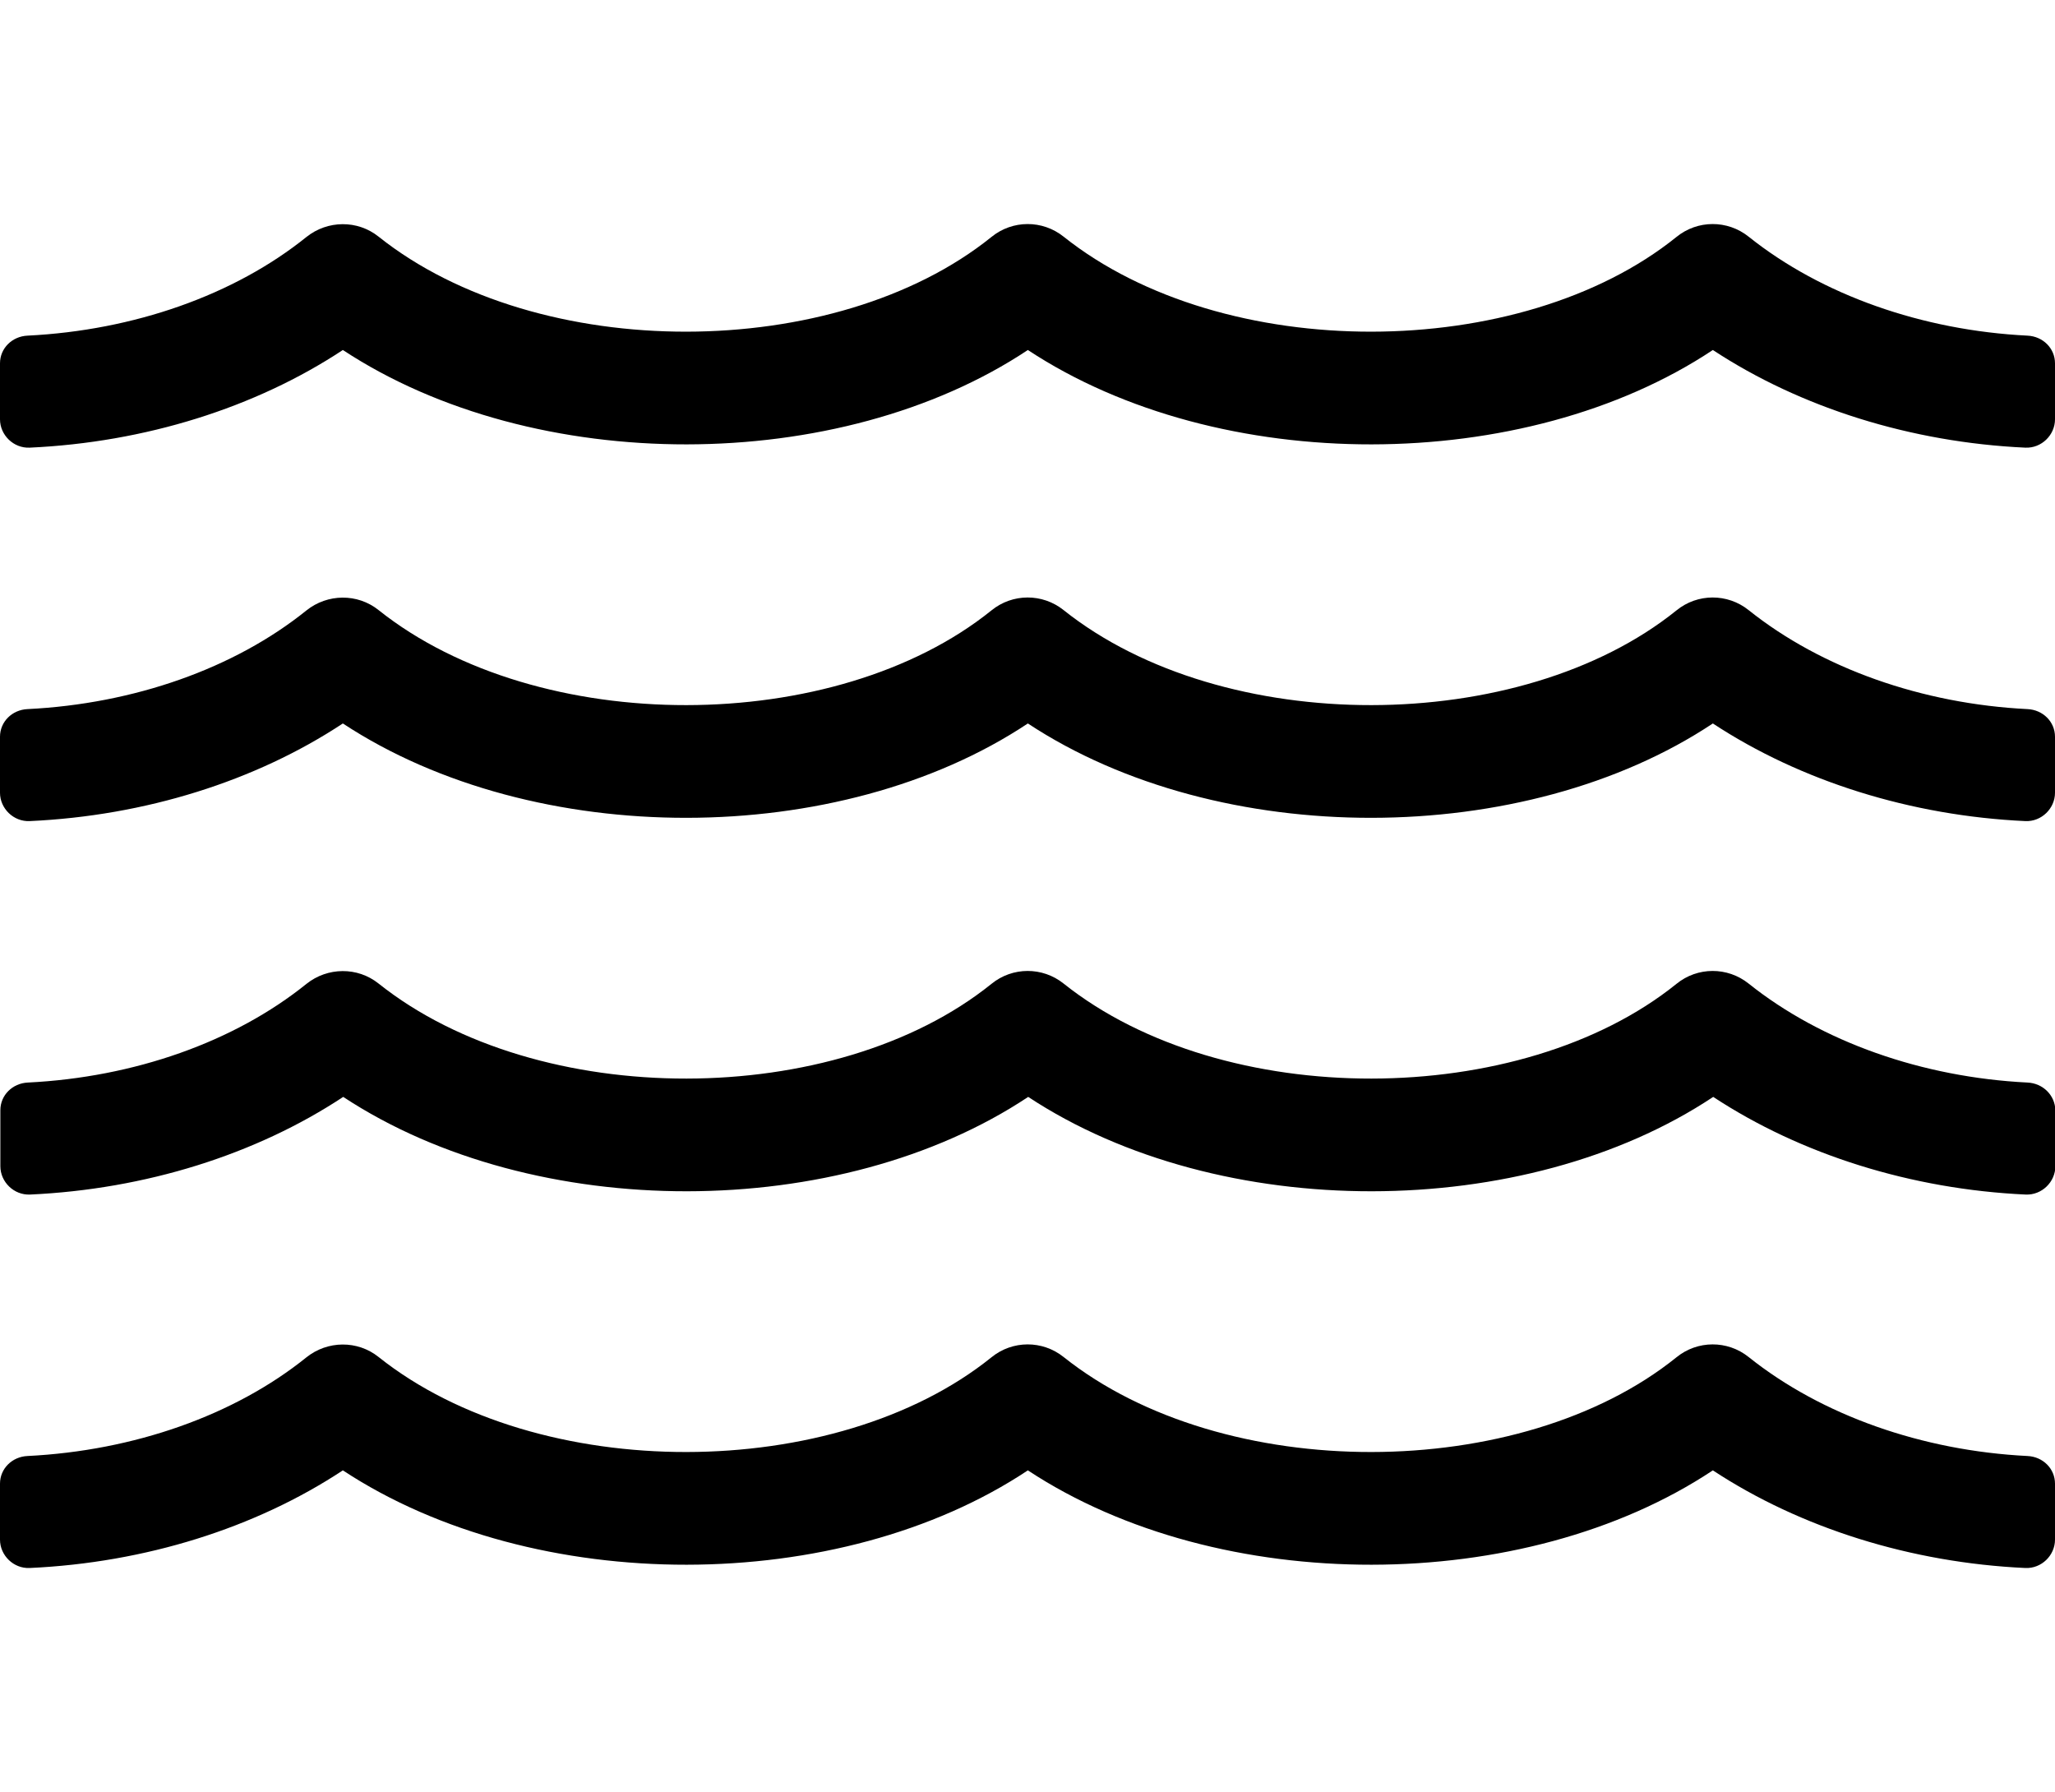 <svg width="125" height="109" viewBox="0 0 125 109" fill="none" xmlns="http://www.w3.org/2000/svg">
<g clip-path="url(#clip0_384:5923)">
<path d="M123.329 88.563C116.927 88.243 110.807 86.093 106.359 82.538C105.078 81.516 103.255 81.516 101.975 82.559C92.491 90.202 74.414 90.287 64.692 82.538C63.411 81.516 61.589 81.516 60.308 82.559C50.825 90.202 32.747 90.287 23.025 82.538C21.745 81.516 19.922 81.537 18.642 82.559C14.258 86.093 8.138 88.243 1.671 88.563C0.738 88.605 0 89.329 0 90.245V93.651C0 94.609 0.825 95.418 1.801 95.375C8.811 95.056 15.538 92.948 20.855 89.436C32.53 97.121 51.063 97.057 62.522 89.436C74.175 97.121 92.73 97.057 104.188 89.436C109.527 92.948 116.254 95.056 123.199 95.375C124.175 95.418 125 94.609 125 93.651V90.245C125 89.329 124.262 88.605 123.329 88.563V88.563ZM123.329 65.847C116.927 65.528 110.807 63.378 106.359 59.823C105.078 58.801 103.255 58.801 101.975 59.844C92.491 67.487 74.414 67.572 64.692 59.823C63.411 58.801 61.589 58.801 60.308 59.844C50.825 67.487 32.747 67.572 23.025 59.823C21.745 58.801 19.922 58.822 18.642 59.844C14.258 63.378 8.16 65.528 1.693 65.847C0.76 65.89 0.022 66.614 0.022 67.529V70.936C0.022 71.894 0.846 72.702 1.823 72.66C8.832 72.341 15.56 70.233 20.877 66.72C32.552 74.406 51.085 74.342 62.543 66.72C74.197 74.406 92.752 74.342 104.21 66.72C109.549 70.233 116.276 72.341 123.22 72.66C124.197 72.702 125.022 71.894 125.022 70.936V67.529C125 66.614 124.262 65.89 123.329 65.847ZM123.329 43.132C116.927 42.813 110.807 40.662 106.359 37.107C105.078 36.085 103.255 36.085 101.975 37.128C92.491 44.771 74.414 44.856 64.692 37.107C63.411 36.085 61.589 36.085 60.308 37.128C50.825 44.771 32.747 44.856 23.025 37.107C21.745 36.085 19.922 36.106 18.642 37.128C14.258 40.662 8.138 42.813 1.671 43.132C0.738 43.175 0 43.898 0 44.814V48.22C0 49.178 0.825 49.987 1.801 49.944C8.811 49.625 15.538 47.517 20.855 44.005C32.53 51.69 51.063 51.626 62.522 44.005C74.175 51.69 92.73 51.626 104.188 44.005C109.527 47.517 116.254 49.625 123.199 49.944C124.175 49.987 125 49.178 125 48.22V44.814C125 43.898 124.262 43.175 123.329 43.132V43.132ZM123.329 20.416C116.927 20.097 110.807 17.947 106.359 14.392C105.078 13.37 103.255 13.37 101.975 14.413C92.491 22.056 74.414 22.141 64.692 14.392C63.411 13.37 61.589 13.37 60.308 14.413C50.825 22.056 32.747 22.141 23.025 14.392C21.745 13.37 19.922 13.391 18.642 14.413C14.258 17.947 8.138 20.097 1.671 20.416C0.738 20.459 0 21.183 0 22.098V25.505C0 26.463 0.825 27.272 1.801 27.229C8.811 26.91 15.538 24.802 20.855 21.289C32.53 28.975 51.063 28.911 62.522 21.289C74.175 28.975 92.73 28.911 104.188 21.289C109.527 24.802 116.254 26.91 123.199 27.229C124.175 27.272 125 26.463 125 25.505V22.098C125 21.183 124.262 20.459 123.329 20.416V20.416Z" fill="black"/>
</g>
<defs>
<clipPath id="clip0_384:5923">
<rect width="125" height="109" fill="white"/>
</clipPath>
</defs>
</svg>
